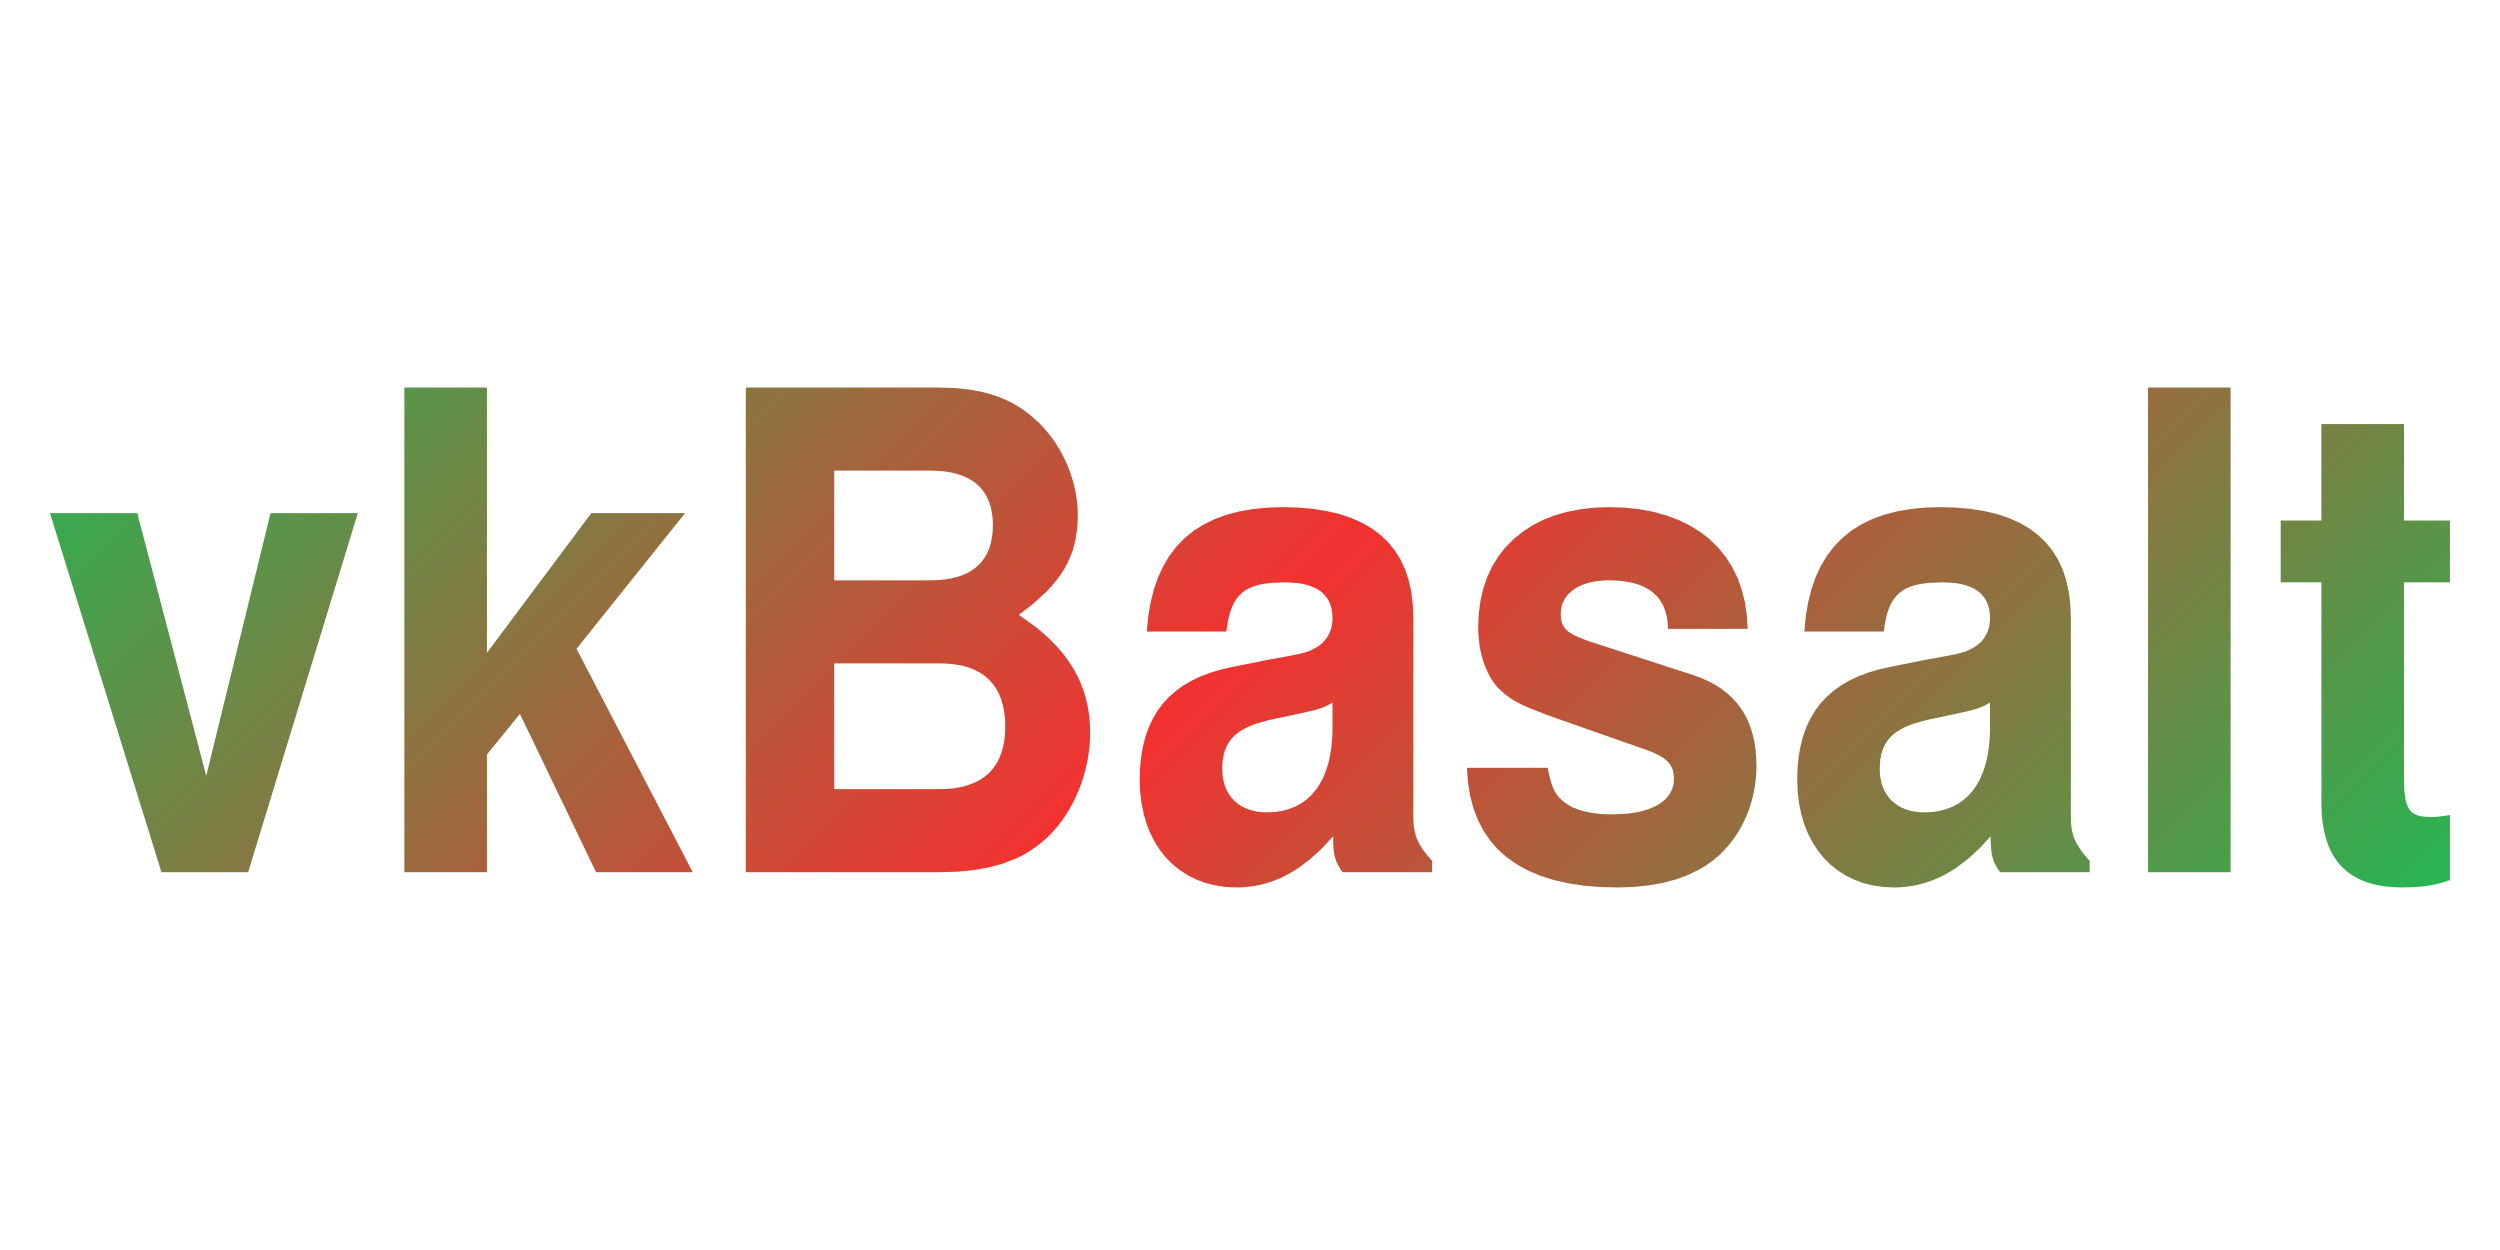 <?xml version="1.0" encoding="UTF-8"?>
<!DOCTYPE svg PUBLIC "-//W3C//DTD SVG 1.1//EN" "http://www.w3.org/Graphics/SVG/1.1/DTD/svg11.dtd">
<svg version="1.2" width="500mm" height="250mm" viewBox="0 0 50000 25000" preserveAspectRatio="xMidYMid" fill-rule="evenodd" stroke-width="28.222" stroke-linejoin="round" xmlns="http://www.w3.org/2000/svg" xmlns:ooo="http://xml.openoffice.org/svg/export" xmlns:xlink="http://www.w3.org/1999/xlink" xmlns:presentation="http://sun.com/xmlns/staroffice/presentation" xmlns:smil="http://www.w3.org/2001/SMIL20/" xmlns:anim="urn:oasis:names:tc:opendocument:xmlns:animation:1.0" xml:space="preserve">
 <defs class="ClipPathGroup">
  <clipPath id="presentation_clip_path" clipPathUnits="userSpaceOnUse">
   <rect x="0" y="0" width="50000" height="25000"/>
  </clipPath>
  <clipPath id="presentation_clip_path_shrink" clipPathUnits="userSpaceOnUse">
   <rect x="50" y="25" width="49900" height="24950"/>
  </clipPath>
 </defs>
 <defs class="TextShapeIndex">
  <g ooo:slide="id1" ooo:id-list="id3"/>
 </defs>
 <defs class="EmbeddedBulletChars">
  <g id="bullet-char-template-57356" transform="scale(0,-0)">
   <path d="M 580,1141 L 1163,571 580,0 -4,571 580,1141 Z"/>
  </g>
  <g id="bullet-char-template-57354" transform="scale(0,-0)">
   <path d="M 8,1128 L 1137,1128 1137,0 8,0 8,1128 Z"/>
  </g>
  <g id="bullet-char-template-10146" transform="scale(0,-0)">
   <path d="M 174,0 L 602,739 174,1481 1456,739 174,0 Z M 1358,739 L 309,1346 659,739 1358,739 Z"/>
  </g>
  <g id="bullet-char-template-10132" transform="scale(0,-0)">
   <path d="M 2015,739 L 1276,0 717,0 1260,543 174,543 174,936 1260,936 717,1481 1274,1481 2015,739 Z"/>
  </g>
  <g id="bullet-char-template-10007" transform="scale(0,-0)">
   <path d="M 0,-2 C -7,14 -16,27 -25,37 L 356,567 C 262,823 215,952 215,954 215,979 228,992 255,992 264,992 276,990 289,987 310,991 331,999 354,1012 L 381,999 492,748 772,1049 836,1024 860,1049 C 881,1039 901,1025 922,1006 886,937 835,863 770,784 769,783 710,716 594,584 L 774,223 C 774,196 753,168 711,139 L 727,119 C 717,90 699,76 672,76 641,76 570,178 457,381 L 164,-76 C 142,-110 111,-127 72,-127 30,-127 9,-110 8,-76 1,-67 -2,-52 -2,-32 -2,-23 -1,-13 0,-2 Z"/>
  </g>
  <g id="bullet-char-template-10004" transform="scale(0,-0)">
   <path d="M 285,-33 C 182,-33 111,30 74,156 52,228 41,333 41,471 41,549 55,616 82,672 116,743 169,778 240,778 293,778 328,747 346,684 L 369,508 C 377,444 397,411 428,410 L 1163,1116 C 1174,1127 1196,1133 1229,1133 1271,1133 1292,1118 1292,1087 L 1292,965 C 1292,929 1282,901 1262,881 L 442,47 C 390,-6 338,-33 285,-33 Z"/>
  </g>
  <g id="bullet-char-template-9679" transform="scale(0,-0)">
   <path d="M 813,0 C 632,0 489,54 383,161 276,268 223,411 223,592 223,773 276,916 383,1023 489,1130 632,1184 813,1184 992,1184 1136,1130 1245,1023 1353,916 1407,772 1407,592 1407,412 1353,268 1245,161 1136,54 992,0 813,0 Z"/>
  </g>
  <g id="bullet-char-template-8226" transform="scale(0,-0)">
   <path d="M 346,457 C 273,457 209,483 155,535 101,586 74,649 74,723 74,796 101,859 155,911 209,963 273,989 346,989 419,989 480,963 531,910 582,859 608,796 608,723 608,648 583,586 532,535 482,483 420,457 346,457 Z"/>
  </g>
  <g id="bullet-char-template-8211" transform="scale(0,-0)">
   <path d="M -4,459 L 1135,459 1135,606 -4,606 -4,459 Z"/>
  </g>
  <g id="bullet-char-template-61548" transform="scale(0,-0)">
   <path d="M 173,740 C 173,903 231,1043 346,1159 462,1274 601,1332 765,1332 928,1332 1067,1274 1183,1159 1299,1043 1357,903 1357,740 1357,577 1299,437 1183,322 1067,206 928,148 765,148 601,148 462,206 346,322 231,437 173,577 173,740 Z"/>
  </g>
 </defs>
 <g>
  <g id="id2" class="Master_Slide">
   <g id="bg-id2" class="Background"/>
   <g id="bo-id2" class="BackgroundObjects"/>
  </g>
 </g>
 <g class="SlideGroup">
  <g>
   <g id="container-id1">
    <g id="id1" class="Slide" clip-path="url(#presentation_clip_path)">
     <g class="Page">
      <g class="com.sun.star.drawing.CustomShape">
       <desc>Feral Gamemode
       </desc>
       <g id="id3">
        <rect class="BoundingBox" stroke="none" fill="none" x="999" y="7750" width="48001" height="10000"/>
        <g style="opacity: 0.851">
         <g>
          <defs>
           <linearGradient id="gradient1" x1="10500" y1="-1750" x2="39499" y2="27249" gradientUnits="userSpaceOnUse">
            <stop offset="0" style="stop-color:rgb(0,169,51)"/>
            <stop offset="0.5" style="stop-color:rgb(241,13,12)"/>
            <stop offset="1" style="stop-color:rgb(0,169,51)"/>
           </linearGradient>
          </defs>
          <path style="fill:url(#gradient1)" d="M 4963,17444 L 7156,10263 5411,10263 4125,15516 2745,10263 1000,10263 3229,17444 4963,17444 Z M 9739,13056 L 9739,7750 8087,7750 8087,17444 9739,17444 9739,15090 10399,14279 11921,17444 13855,17444 11531,12976 13701,10263 11826,10263 9739,13056 Z M 14916,17444 L 18784,17444 19141,17434 19468,17403 19770,17350 20046,17276 20300,17178 20421,17121 20536,17058 20646,16987 20753,16911 20855,16828 20954,16740 21049,16644 21140,16541 21225,16432 21306,16316 21381,16195 21451,16069 21515,15939 21574,15805 21626,15667 21672,15527 21711,15384 21744,15240 21769,15094 21788,14947 21799,14799 21803,14652 21798,14475 21782,14302 21756,14133 21718,13970 21670,13811 21610,13654 21540,13503 21457,13355 21364,13211 21259,13071 21141,12934 21012,12800 20871,12670 20719,12542 20376,12297 20670,12070 20919,11843 21026,11729 21122,11615 21209,11498 21285,11381 21351,11259 21406,11136 21454,11008 21491,10877 21519,10740 21540,10600 21552,10454 21556,10302 21553,10175 21543,10048 21525,9921 21502,9795 21473,9670 21436,9546 21395,9424 21348,9303 21295,9186 21236,9070 21172,8958 21103,8849 21029,8744 20949,8643 20865,8546 20777,8454 20582,8283 20480,8207 20376,8137 20267,8073 20155,8015 20039,7964 19918,7917 19662,7843 19383,7791 19079,7760 18749,7750 14916,7750 14916,17444 Z M 16685,9412 L 18607,9412 18758,9417 18898,9429 19030,9451 19151,9482 19263,9521 19365,9567 19458,9623 19542,9688 19616,9761 19680,9842 19734,9931 19779,10029 19813,10135 19837,10249 19853,10371 19858,10502 19853,10635 19837,10759 19813,10876 19779,10983 19734,11082 19680,11173 19616,11255 19542,11328 19458,11393 19365,11450 19263,11498 19151,11537 19030,11568 18898,11589 18758,11602 18607,11606 16685,11606 16685,9412 Z M 16685,13268 L 18796,13268 18953,13273 19100,13289 19237,13312 19363,13348 19481,13392 19589,13447 19686,13512 19774,13586 19851,13670 19918,13764 19975,13867 20021,13981 20058,14105 20084,14237 20100,14379 20105,14532 20100,14681 20084,14823 20058,14954 20021,15074 19975,15187 19918,15290 19851,15382 19774,15467 19686,15539 19589,15604 19481,15658 19363,15702 19237,15738 19100,15763 18953,15778 18796,15782 16685,15782 16685,13268 Z M 28643,17218 L 28546,17108 28465,17003 28400,16900 28372,16850 28349,16799 28328,16748 28311,16695 28297,16642 28286,16586 28276,16529 28271,16468 28266,16341 28266,12351 28256,12085 28225,11835 28173,11604 28102,11389 28009,11190 27895,11009 27762,10845 27608,10698 27434,10568 27241,10456 27027,10361 26794,10282 26540,10222 26266,10178 25973,10152 25660,10143 25346,10152 25052,10182 24778,10230 24522,10298 24286,10385 24069,10492 23870,10618 23692,10763 23532,10928 23390,11113 23267,11317 23164,11540 23079,11783 23012,12046 22965,12328 22935,12630 24527,12630 24546,12496 24568,12373 24596,12263 24631,12162 24671,12071 24718,11992 24774,11921 24837,11859 24909,11806 24989,11761 25080,11725 25180,11695 25293,11674 25415,11658 25695,11646 25918,11658 26019,11671 26112,11691 26198,11717 26277,11748 26348,11784 26412,11826 26467,11873 26516,11927 26557,11986 26590,12050 26617,12120 26635,12196 26646,12278 26650,12364 26649,12409 26645,12452 26639,12494 26631,12535 26620,12576 26608,12615 26592,12653 26575,12688 26556,12723 26534,12756 26511,12788 26486,12819 26459,12847 26430,12874 26399,12900 26367,12923 26291,12967 26225,13002 26155,13031 26069,13057 25956,13085 25803,13115 25329,13202 24669,13335 24440,13385 24226,13448 24027,13522 23843,13608 23674,13706 23521,13815 23382,13937 23258,14071 23149,14217 23055,14376 22975,14548 22909,14731 22859,14929 22822,15137 22801,15359 22794,15595 22803,15832 22829,16058 22873,16273 22931,16476 23007,16667 23098,16843 23203,17007 23323,17157 23456,17290 23603,17407 23762,17510 23933,17594 24116,17662 24309,17709 24513,17739 24728,17749 24859,17746 24989,17733 25119,17714 25245,17687 25370,17651 25495,17608 25618,17557 25739,17497 25859,17429 25977,17354 26210,17177 26439,16969 26662,16726 26664,16855 26670,16965 26681,17061 26690,17104 26700,17145 26711,17184 26724,17222 26739,17258 26757,17295 26799,17368 26851,17444 28643,17444 28643,17218 Z M 26650,14558 L 26645,14754 26628,14940 26601,15114 26563,15276 26515,15427 26457,15566 26388,15692 26309,15806 26222,15908 26123,15996 26015,16073 25899,16134 25773,16183 25637,16219 25494,16240 25341,16247 25240,16244 25144,16232 25053,16213 24967,16187 24887,16154 24815,16114 24747,16067 24685,16015 24631,15955 24582,15889 24541,15819 24507,15742 24480,15659 24461,15573 24449,15479 24445,15382 24448,15281 24457,15186 24473,15097 24496,15015 24525,14939 24563,14868 24607,14802 24660,14741 24721,14685 24789,14632 24866,14586 24952,14541 25047,14501 25151,14464 25389,14399 25955,14279 26221,14220 26317,14195 26395,14171 26462,14147 26523,14121 26583,14090 26650,14053 26650,14558 Z M 34953,12577 L 34936,12300 34897,12037 34834,11790 34751,11557 34644,11341 34516,11140 34368,10957 34200,10791 34012,10643 33803,10513 33577,10402 33332,10310 33070,10237 32791,10185 32493,10153 32181,10143 31886,10153 31605,10185 31340,10237 31090,10309 30858,10400 30643,10511 30446,10640 30267,10787 30106,10950 29965,11131 29845,11327 29745,11540 29666,11768 29610,12011 29575,12267 29563,12537 29569,12714 29586,12883 29616,13045 29656,13197 29707,13340 29767,13473 29801,13536 29837,13596 29876,13653 29917,13707 30001,13796 30088,13875 30182,13947 30290,14017 30416,14083 30566,14152 30955,14305 32924,14997 33067,15052 33185,15109 33236,15138 33281,15169 33321,15201 33357,15235 33387,15269 33412,15307 33433,15346 33451,15388 33463,15432 33472,15479 33477,15528 33479,15582 33474,15663 33458,15738 33431,15810 33395,15878 33349,15941 33293,15998 33227,16051 33153,16099 33070,16142 32978,16180 32877,16212 32767,16239 32650,16260 32525,16275 32252,16287 32093,16284 31945,16272 31807,16253 31679,16226 31561,16190 31454,16147 31405,16122 31358,16094 31315,16066 31273,16034 31212,15979 31184,15951 31159,15921 31135,15890 31114,15857 31093,15822 31074,15786 31057,15745 31040,15701 31010,15604 30981,15490 30955,15356 29339,15356 29359,15643 29402,15913 29468,16165 29557,16398 29668,16613 29802,16809 29957,16987 30135,17146 30335,17287 30558,17410 30801,17513 31067,17598 31355,17664 31665,17712 31995,17740 32347,17749 32668,17739 32971,17709 33254,17659 33516,17590 33760,17500 33984,17390 34089,17328 34190,17260 34285,17189 34376,17111 34461,17029 34543,16940 34620,16848 34692,16750 34760,16648 34821,16542 34878,16432 34929,16319 34975,16202 35015,16082 35050,15959 35078,15835 35100,15707 35116,15578 35127,15448 35130,15316 35124,15145 35110,14982 35086,14827 35052,14680 35008,14540 34955,14408 34892,14283 34819,14167 34736,14058 34643,13956 34541,13863 34428,13776 34307,13698 34174,13627 34032,13563 33880,13507 31792,12829 31635,12771 31508,12716 31454,12688 31407,12659 31366,12631 31331,12600 31301,12568 31276,12534 31256,12498 31240,12459 31229,12418 31221,12372 31216,12323 31215,12271 31219,12198 31232,12127 31253,12061 31283,11998 31320,11940 31364,11886 31417,11835 31476,11789 31541,11748 31614,11711 31692,11680 31777,11654 31867,11634 31963,11619 32064,11610 32170,11606 32314,11610 32447,11621 32572,11640 32687,11667 32794,11700 32891,11742 32979,11791 33056,11848 33126,11912 33187,11984 33238,12063 33281,12151 33314,12246 33338,12348 33354,12459 33361,12577 34953,12577 Z M 41794,17218 L 41697,17108 41616,17003 41550,16900 41523,16850 41499,16799 41478,16748 41461,16695 41447,16642 41436,16586 41427,16529 41422,16468 41417,16341 41417,12351 41406,12085 41375,11835 41324,11604 41252,11389 41159,11190 41046,11009 40912,10845 40759,10698 40585,10568 40392,10456 40177,10361 39944,10282 39690,10222 39416,10178 39123,10152 38810,10143 38496,10152 38202,10182 37928,10230 37673,10298 37436,10385 37219,10492 37021,10618 36842,10763 36682,10928 36541,11113 36417,11317 36314,11540 36229,11783 36163,12046 36115,12328 36086,12630 37678,12630 37696,12496 37718,12373 37746,12263 37781,12162 37821,12071 37869,11992 37924,11921 37987,11859 38059,11806 38140,11761 38231,11725 38331,11695 38443,11674 38565,11658 38845,11646 39069,11658 39170,11671 39263,11691 39349,11717 39427,11748 39498,11784 39562,11826 39617,11873 39666,11927 39707,11986 39741,12050 39767,12120 39785,12196 39796,12278 39800,12364 39799,12409 39795,12452 39789,12494 39781,12535 39770,12576 39758,12615 39743,12653 39726,12688 39706,12723 39684,12756 39661,12788 39637,12819 39609,12847 39580,12874 39550,12900 39517,12923 39442,12967 39375,13002 39305,13031 39219,13057 39106,13085 38953,13115 38479,13202 37819,13335 37590,13385 37377,13448 37177,13522 36993,13608 36825,13706 36671,13815 36533,13937 36408,14071 36299,14217 36205,14376 36125,14548 36059,14731 36009,14929 35973,15137 35951,15359 35944,15595 35953,15832 35980,16058 36023,16273 36082,16476 36158,16667 36248,16843 36354,17007 36473,17157 36606,17290 36753,17407 36913,17510 37083,17594 37266,17662 37459,17709 37664,17739 37878,17749 38009,17746 38140,17733 38269,17714 38395,17687 38521,17651 38645,17608 38768,17557 38890,17497 39009,17429 39127,17354 39361,17177 39589,16969 39812,16726 39815,16855 39821,16965 39832,17061 39840,17104 39850,17145 39861,17184 39874,17222 39889,17258 39908,17295 39949,17368 40002,17444 41794,17444 41794,17218 Z M 39800,14558 L 39795,14754 39778,14940 39751,15114 39713,15276 39665,15427 39607,15566 39539,15692 39460,15806 39372,15908 39274,15996 39166,16073 39049,16134 38923,16183 38788,16219 38644,16240 38491,16247 38390,16244 38294,16232 38203,16213 38117,16187 38038,16154 37965,16114 37897,16067 37835,16015 37781,15955 37732,15889 37691,15819 37658,15742 37630,15659 37611,15573 37599,15479 37595,15382 37598,15281 37607,15186 37623,15097 37646,15015 37676,14939 37713,14868 37758,14802 37810,14741 37871,14685 37940,14632 38016,14586 38102,14541 38197,14501 38301,14464 38539,14399 39105,14279 39371,14220 39467,14195 39546,14171 39612,14147 39673,14121 39734,14090 39800,14053 39800,14558 Z M 44612,7750 L 42961,7750 42961,17444 44612,17444 44612,7750 Z M 48999,10410 L 48080,10410 48080,8481 46428,8481 46428,10410 45614,10410 45614,11646 46428,11646 46428,16061 46434,16267 46453,16458 46485,16637 46528,16801 46585,16954 46653,17092 46735,17217 46829,17329 46936,17428 47057,17513 47189,17585 47334,17645 47492,17690 47663,17723 47847,17743 48044,17749 48309,17741 48431,17731 48549,17716 48662,17696 48774,17671 48886,17640 48999,17603 48999,16301 48797,16330 48712,16338 48622,16341 48545,16338 48474,16333 48410,16322 48354,16308 48303,16287 48259,16261 48239,16245 48220,16228 48203,16208 48188,16188 48160,16140 48136,16084 48118,16020 48103,15947 48093,15865 48085,15772 48080,15555 48080,11646 48999,11646 48999,10410 Z"/>
         </g>
        </g>
       </g>
      </g>
     </g>
    </g>
   </g>
  </g>
 </g>
</svg>